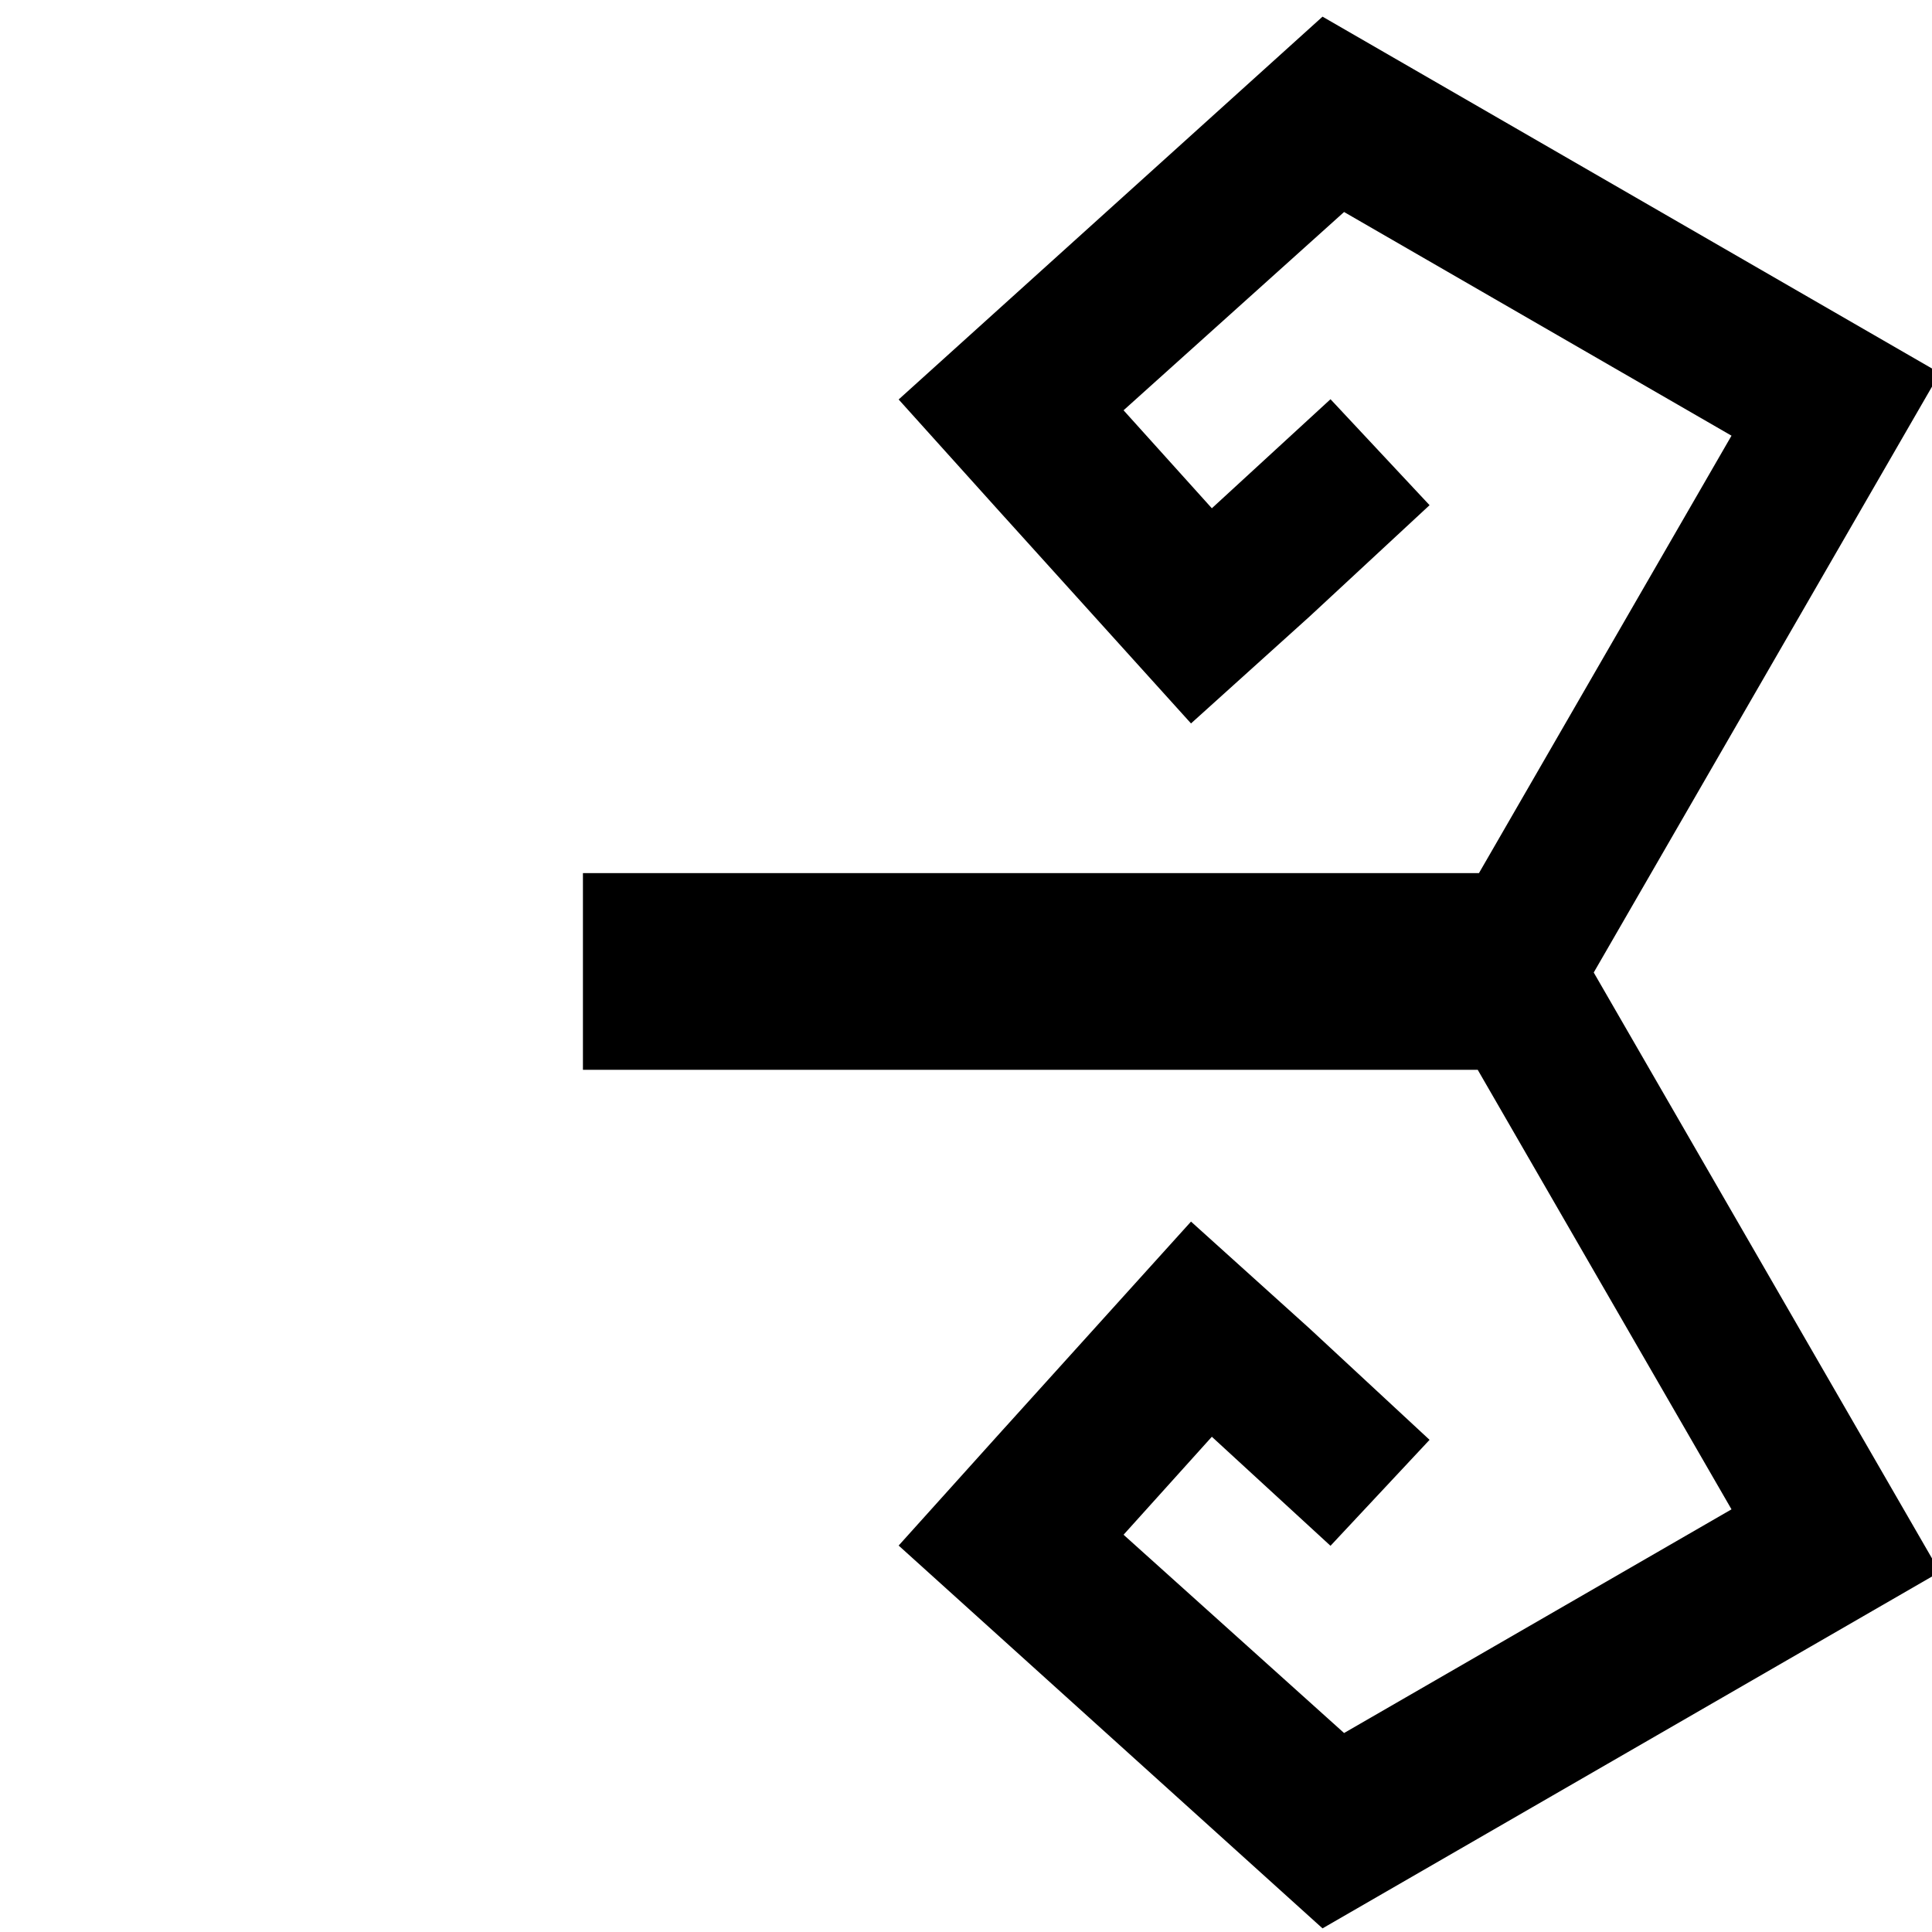 <svg width="116" height="116" viewBox="0 0 116 116" fill="none" xmlns="http://www.w3.org/2000/svg">
<g id="Logo-black 23" clip-path="url(#clip0_0_59)">
<path id="Vector" fill-rule="evenodd" clip-rule="evenodd" d="M95.69 58.391L116.471 22.398L108.718 17.922L108.718 17.922L79.406 1L53.956 23.985L60.32 31.054L60.321 31.053L71.51 43.436L78.623 37.021L85.833 30.332L79.885 23.97L72.761 30.517L67.46 24.634L80.7 12.729L103.962 26.159L88.799 52.422L35 52.422V64.233H88.725L103.962 90.623L80.7 104.053L67.46 92.148L72.761 86.265L79.885 92.812L85.833 86.45L78.623 79.761L71.51 73.346L60.321 85.729L60.32 85.728L53.956 92.797L79.406 115.782L108.718 98.86L108.718 98.861L116.471 94.384L95.69 58.391Z" fill="black"/>
</g>
<defs>
<clipPath id="clip0_0_59">
<rect width="116" height="116" fill="white" transform="matrix(0 1 -1 0 116 0)"/>
</clipPath>
</defs>
</svg>
